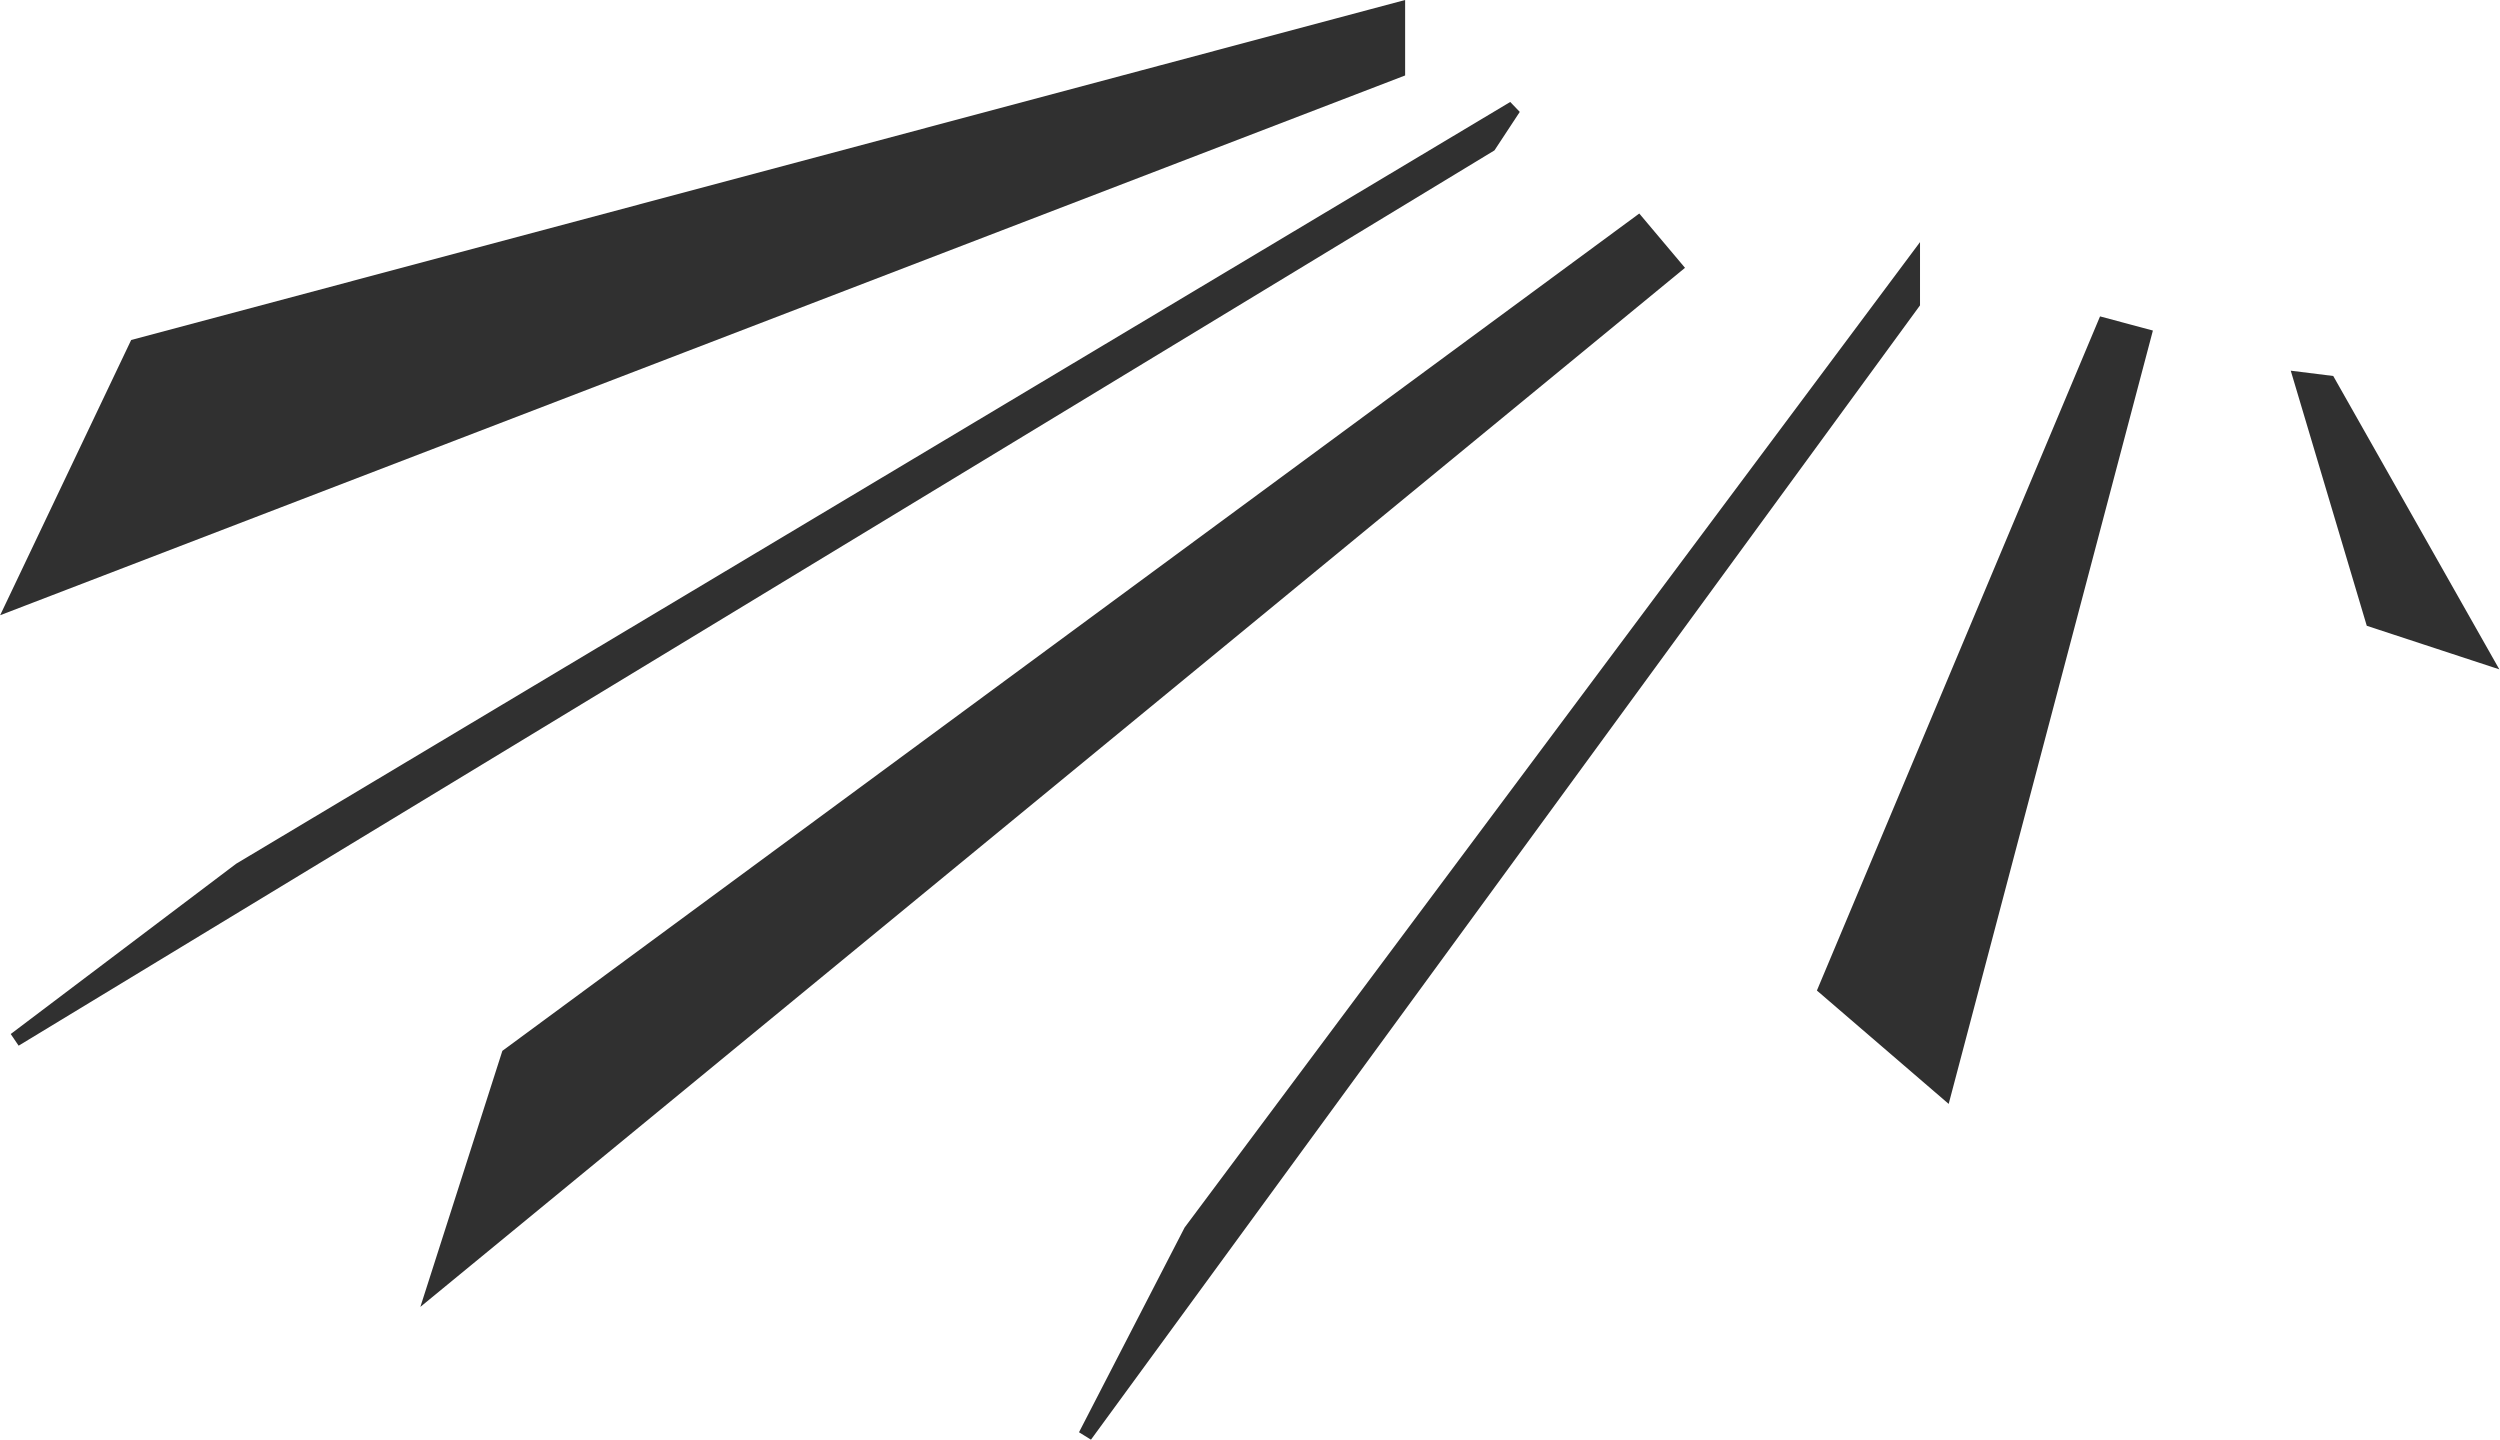 <svg xmlns="http://www.w3.org/2000/svg" viewBox="0 0 177.03 101.95"><defs><style>.cls-1{fill:#303030;stroke:#303030;}</style></defs><title>Ресурс 36</title><g id="Слой_2" data-name="Слой 2"><g id="Слой_1-2" data-name="Слой 1"><path class="cls-1" d="M9.64,24.5,99,.65V5L1,42.65Z"/><path class="cls-1" d="M129.26,70,149,23l2.84.76L137.71,77.27Z"/><path class="cls-1" d="M168,43.92l-5.09-17.08,2,.25,11,19.43Z"/><path class="cls-1" d="M36,74.72,116,15.8l2.61,3.1L30.76,91.08Z"/><path class="cls-1" d="M84.31,87.19l51.15-68.54v2.81L76.85,101.65Z"/><path class="cls-1" d="M17,61.58l90.2-53.93-1.73,2.63L1.06,73.62Z"/></g></g></svg>